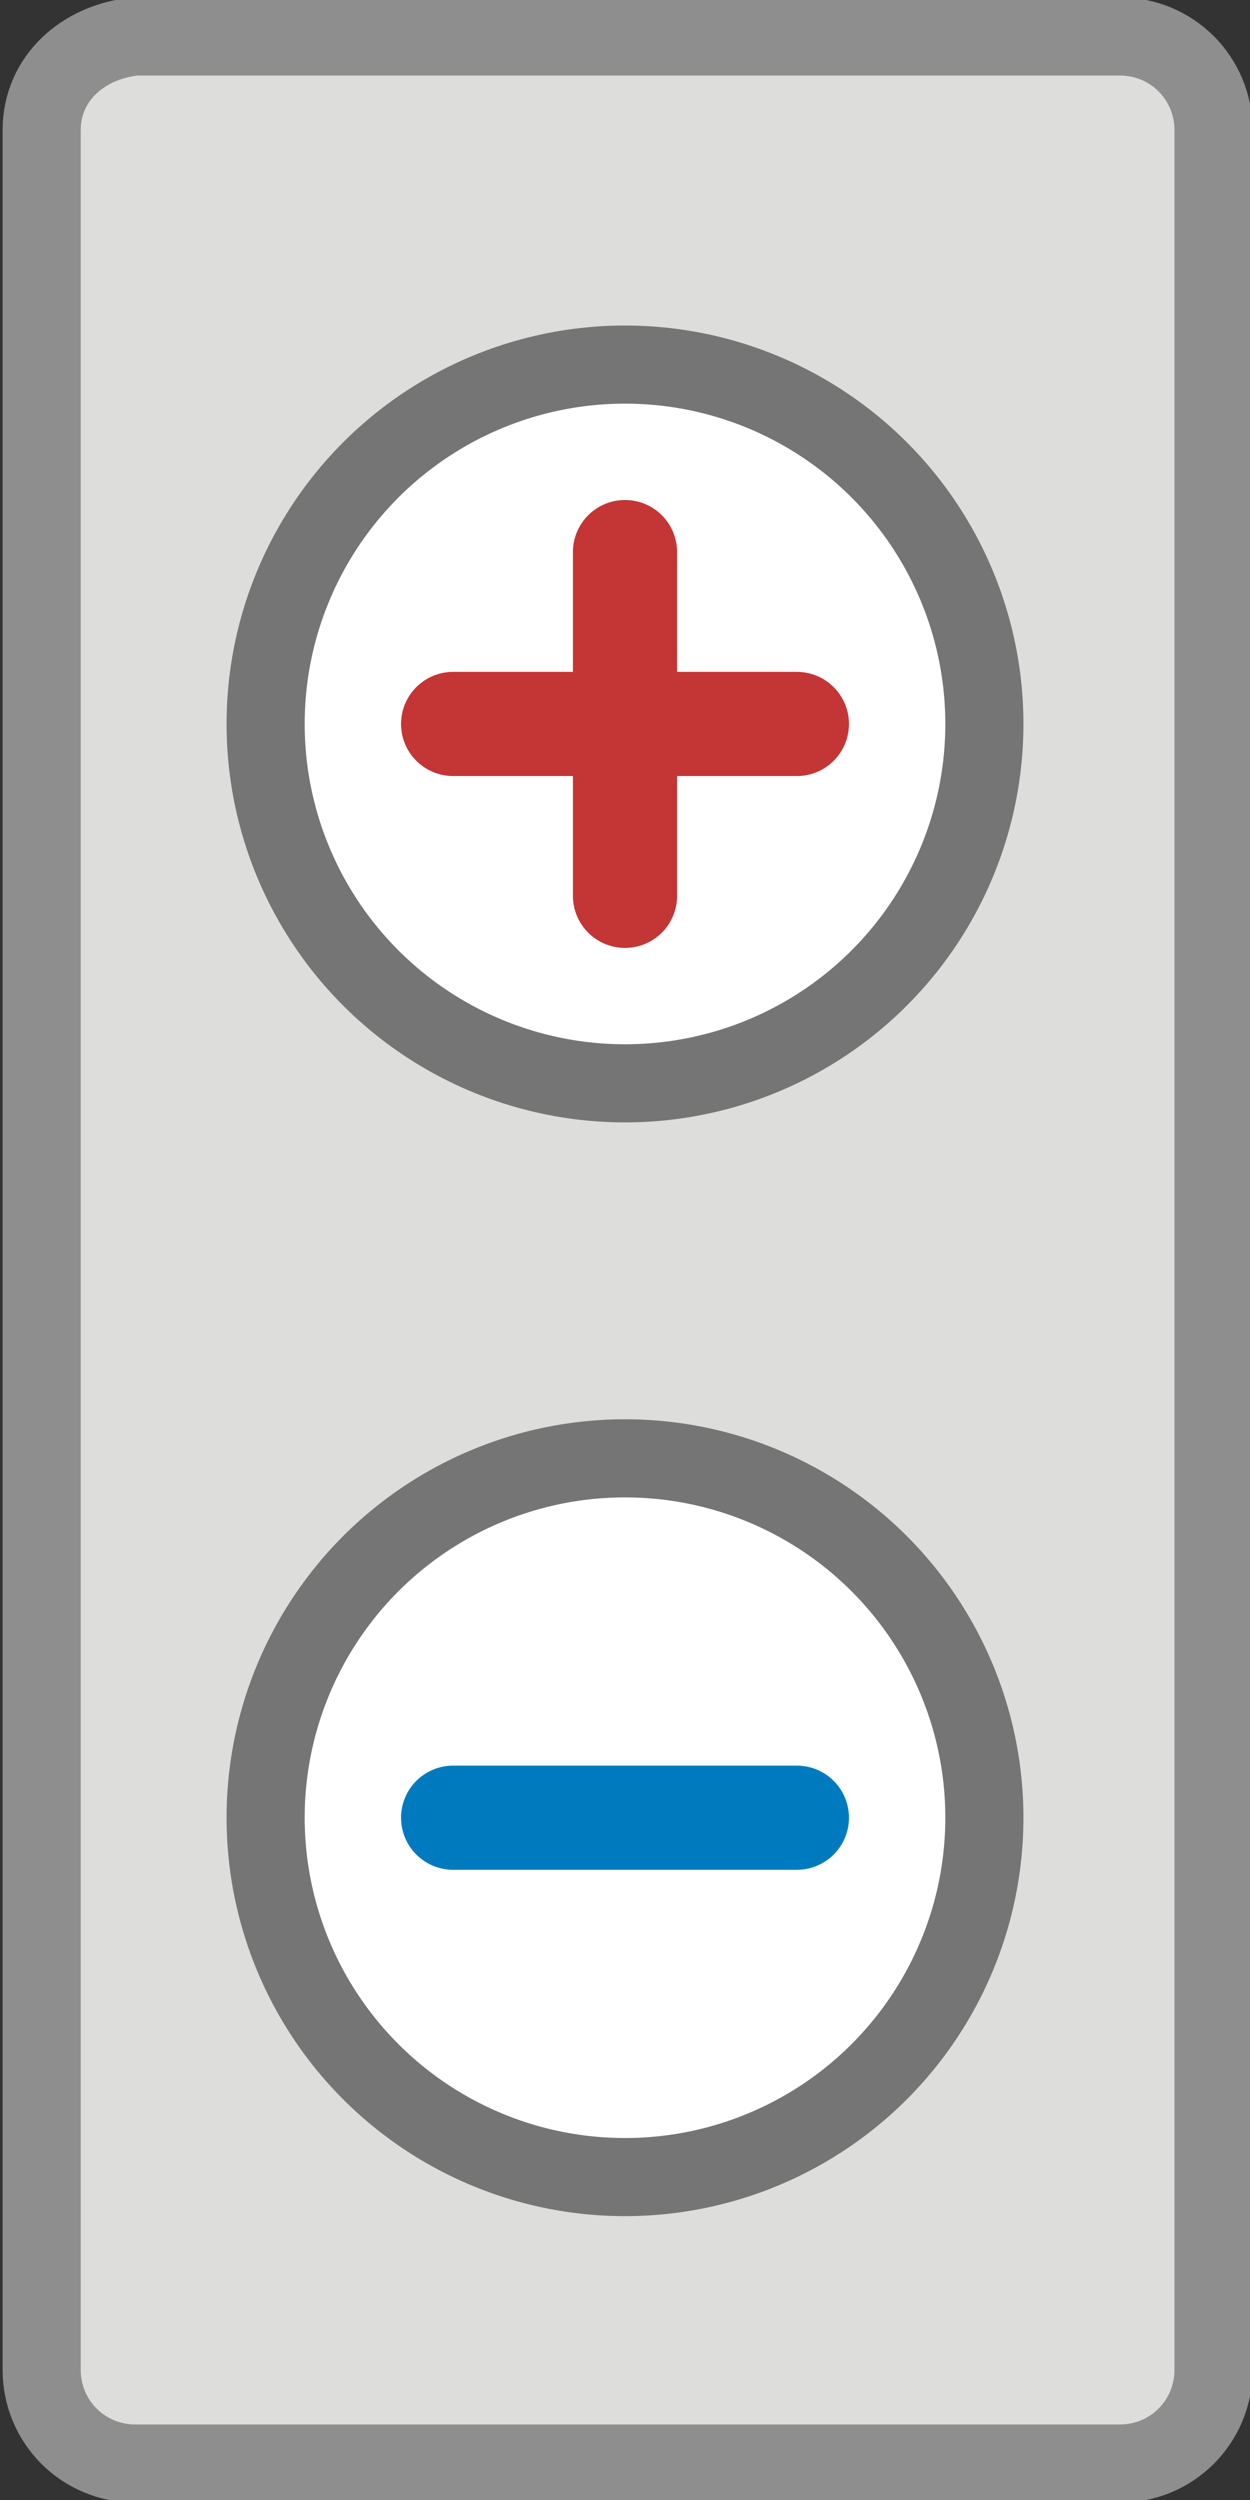 <svg xmlns="http://www.w3.org/2000/svg"  width="24" height="48">
  
  <rect width="100%" height="100%" fill="#333333" stroke="none"/>
  
  <path class="ind_al" fill="#DDDDDC" d="M0.8,2.4v43c0,1,0.8,1.8,1.8,1.8h18.9c1,0,1.8-0.8,1.8-1.8v-43c0-1-0.8-1.8-1.8-1.8H2.6	C1.6,0.6,0.8,1.4,0.8,2.4z"/>
  <path stroke="#8E8E8E" stroke-width="1.5" stroke-miterlimit="10" stroke-linecap="round" stroke-linejoin="round" fill="none" d="M0.8,2.5v43c0,1,0.8,1.8,1.8,1.8h18.9	c1,0,1.8-0.8,1.8-1.8v-43c0-1-0.8-1.8-1.8-1.8H2.6C1.6,0.8,0.8,1.5,0.8,2.5z"/>
  
  <circle class="ind_heat" fill="#FFF" cx="12" cy="13.9" r="6.9"/>
    
  <path stroke="#C43535" stroke-width="2" stroke-miterlimit="10" stroke-linecap="round" stroke-linejoin="round" fill="none" d="M8.7,13.9h6.6"/>
  
  <circle class="ind_cool" fill="#FFF" cx="12" cy="34.9" r="6.9"/>
  <circle stroke="#757575" stroke-width="1.5" stroke-miterlimit="10" stroke-linecap="round" stroke-linejoin="round" fill="none" cx="12" cy="13.9" r="6.9"/>
  
  <path stroke="#C43535" stroke-width="2" stroke-miterlimit="10" stroke-linecap="round" stroke-linejoin="round" fill="none" d="M12,10.6v6.6"/>
  <path stroke="#007ABE" stroke-width="2" stroke-miterlimit="10" stroke-linecap="round" stroke-linejoin="round" fill="none" d="M8.7,34.9h6.6"/>
  
  <circle stroke="#757575" stroke-width="1.5" stroke-miterlimit="10" stroke-linecap="round" stroke-linejoin="round" fill="none" cx="12" cy="34.9" r="6.9"/>
  
</svg>